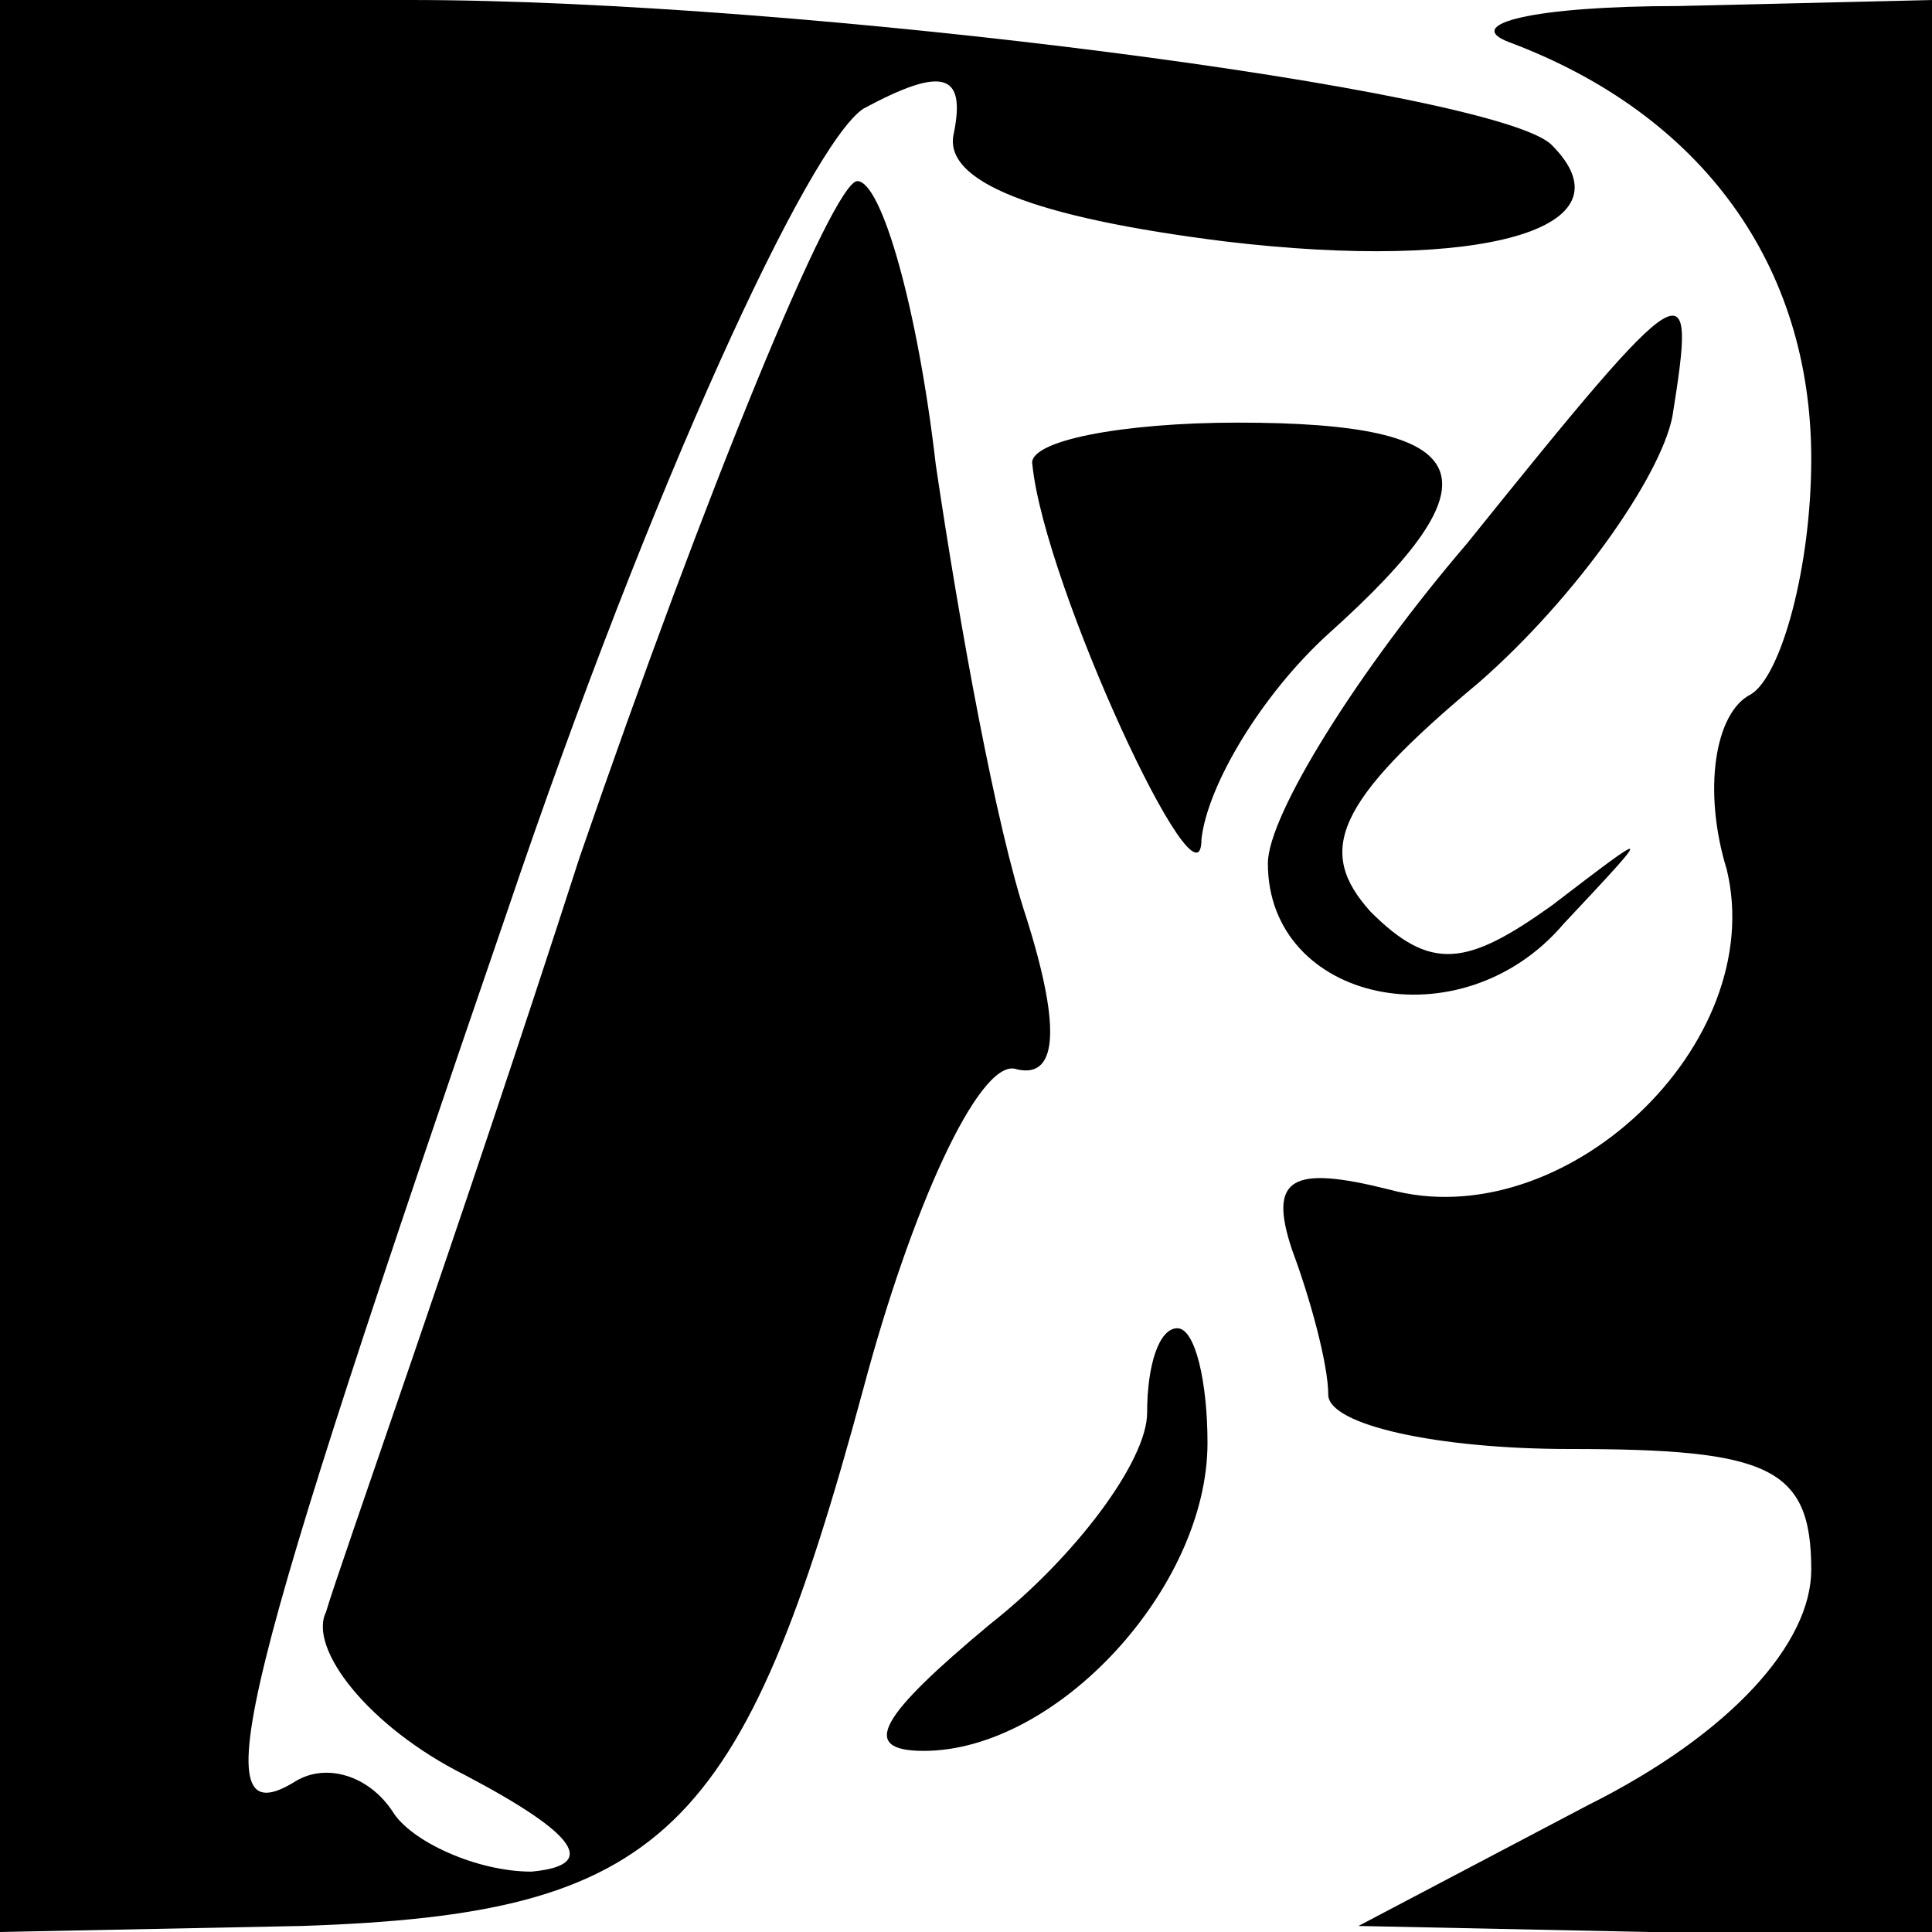 <?xml version="1.0" standalone="no"?>
<!DOCTYPE svg PUBLIC "-//W3C//DTD SVG 20010904//EN"
 "http://www.w3.org/TR/2001/REC-SVG-20010904/DTD/svg10.dtd">
<svg version="1.0" xmlns="http://www.w3.org/2000/svg"
 width="32pt" height="32pt" viewBox="0 0 32 32"
 preserveAspectRatio="xMidYMid meet">
<g transform="translate(0,32) scale(0.1,-0.1)"
fill="#000000" stroke="none">
<path fill="#000000" stroke="none" d="M0 160 l0 -160 50 1 c60 2 73 15 93 89
8 30 19 54 25 53 7 -2 8 6 2 25 -5 15 -11 48 -15 75 -3 26 -9 47 -13 47 -4 0
-25 -51 -46 -112 -20 -62 -40 -118 -42 -125 -3 -6 7 -19 23 -27 19 -10 22 -15
11 -16 -9 0 -20 5 -23 10 -4 6 -11 8 -16 5 -16 -10 -9 16 35 144 24 71 50 127
59 133 13 7 17 6 15 -4 -2 -8 13 -14 45 -18 42 -5 68 2 54 16 -9 9 -124 24
-189 24 l-68 0 0 -160z"/>
<path fill="#000000" stroke="none" d="M250 313 c32 -12 50 -37 50 -69 0 -18
-5 -36 -10 -39 -6 -3 -8 -16 -4 -29 7 -29 -27 -61 -56 -53 -16 4 -20 2 -16
-10 3 -8 6 -19 6 -24 0 -5 18 -9 40 -9 33 0 40 -3 40 -20 0 -12 -13 -27 -37
-39 l-38 -20 48 -1 47 0 0 160 0 160 -42 -1 c-24 0 -36 -3 -28 -6z"/>
<path fill="#000000" stroke="none" d="M243 230 c-18 -21 -33 -45 -33 -53 0
-23 32 -30 49 -10 15 16 15 16 -2 3 -14 -10 -20 -11 -30 -1 -9 10 -6 18 18 38
16 14 30 34 32 44 4 25 3 25 -34 -21z"/>
<path fill="#000000" stroke="none" d="M171 243 c2 -20 28 -76 28 -62 1 9 10
24 21 34 29 26 25 35 -15 35 -19 0 -35 -3 -34 -7z"/>
<path fill="#000000" stroke="none" d="M190 86 c0 -8 -12 -24 -26 -35 -18 -15
-22 -21 -11 -21 22 0 47 27 47 51 0 10 -2 19 -5 19 -3 0 -5 -6 -5 -14z"/>
</g>
</svg>
